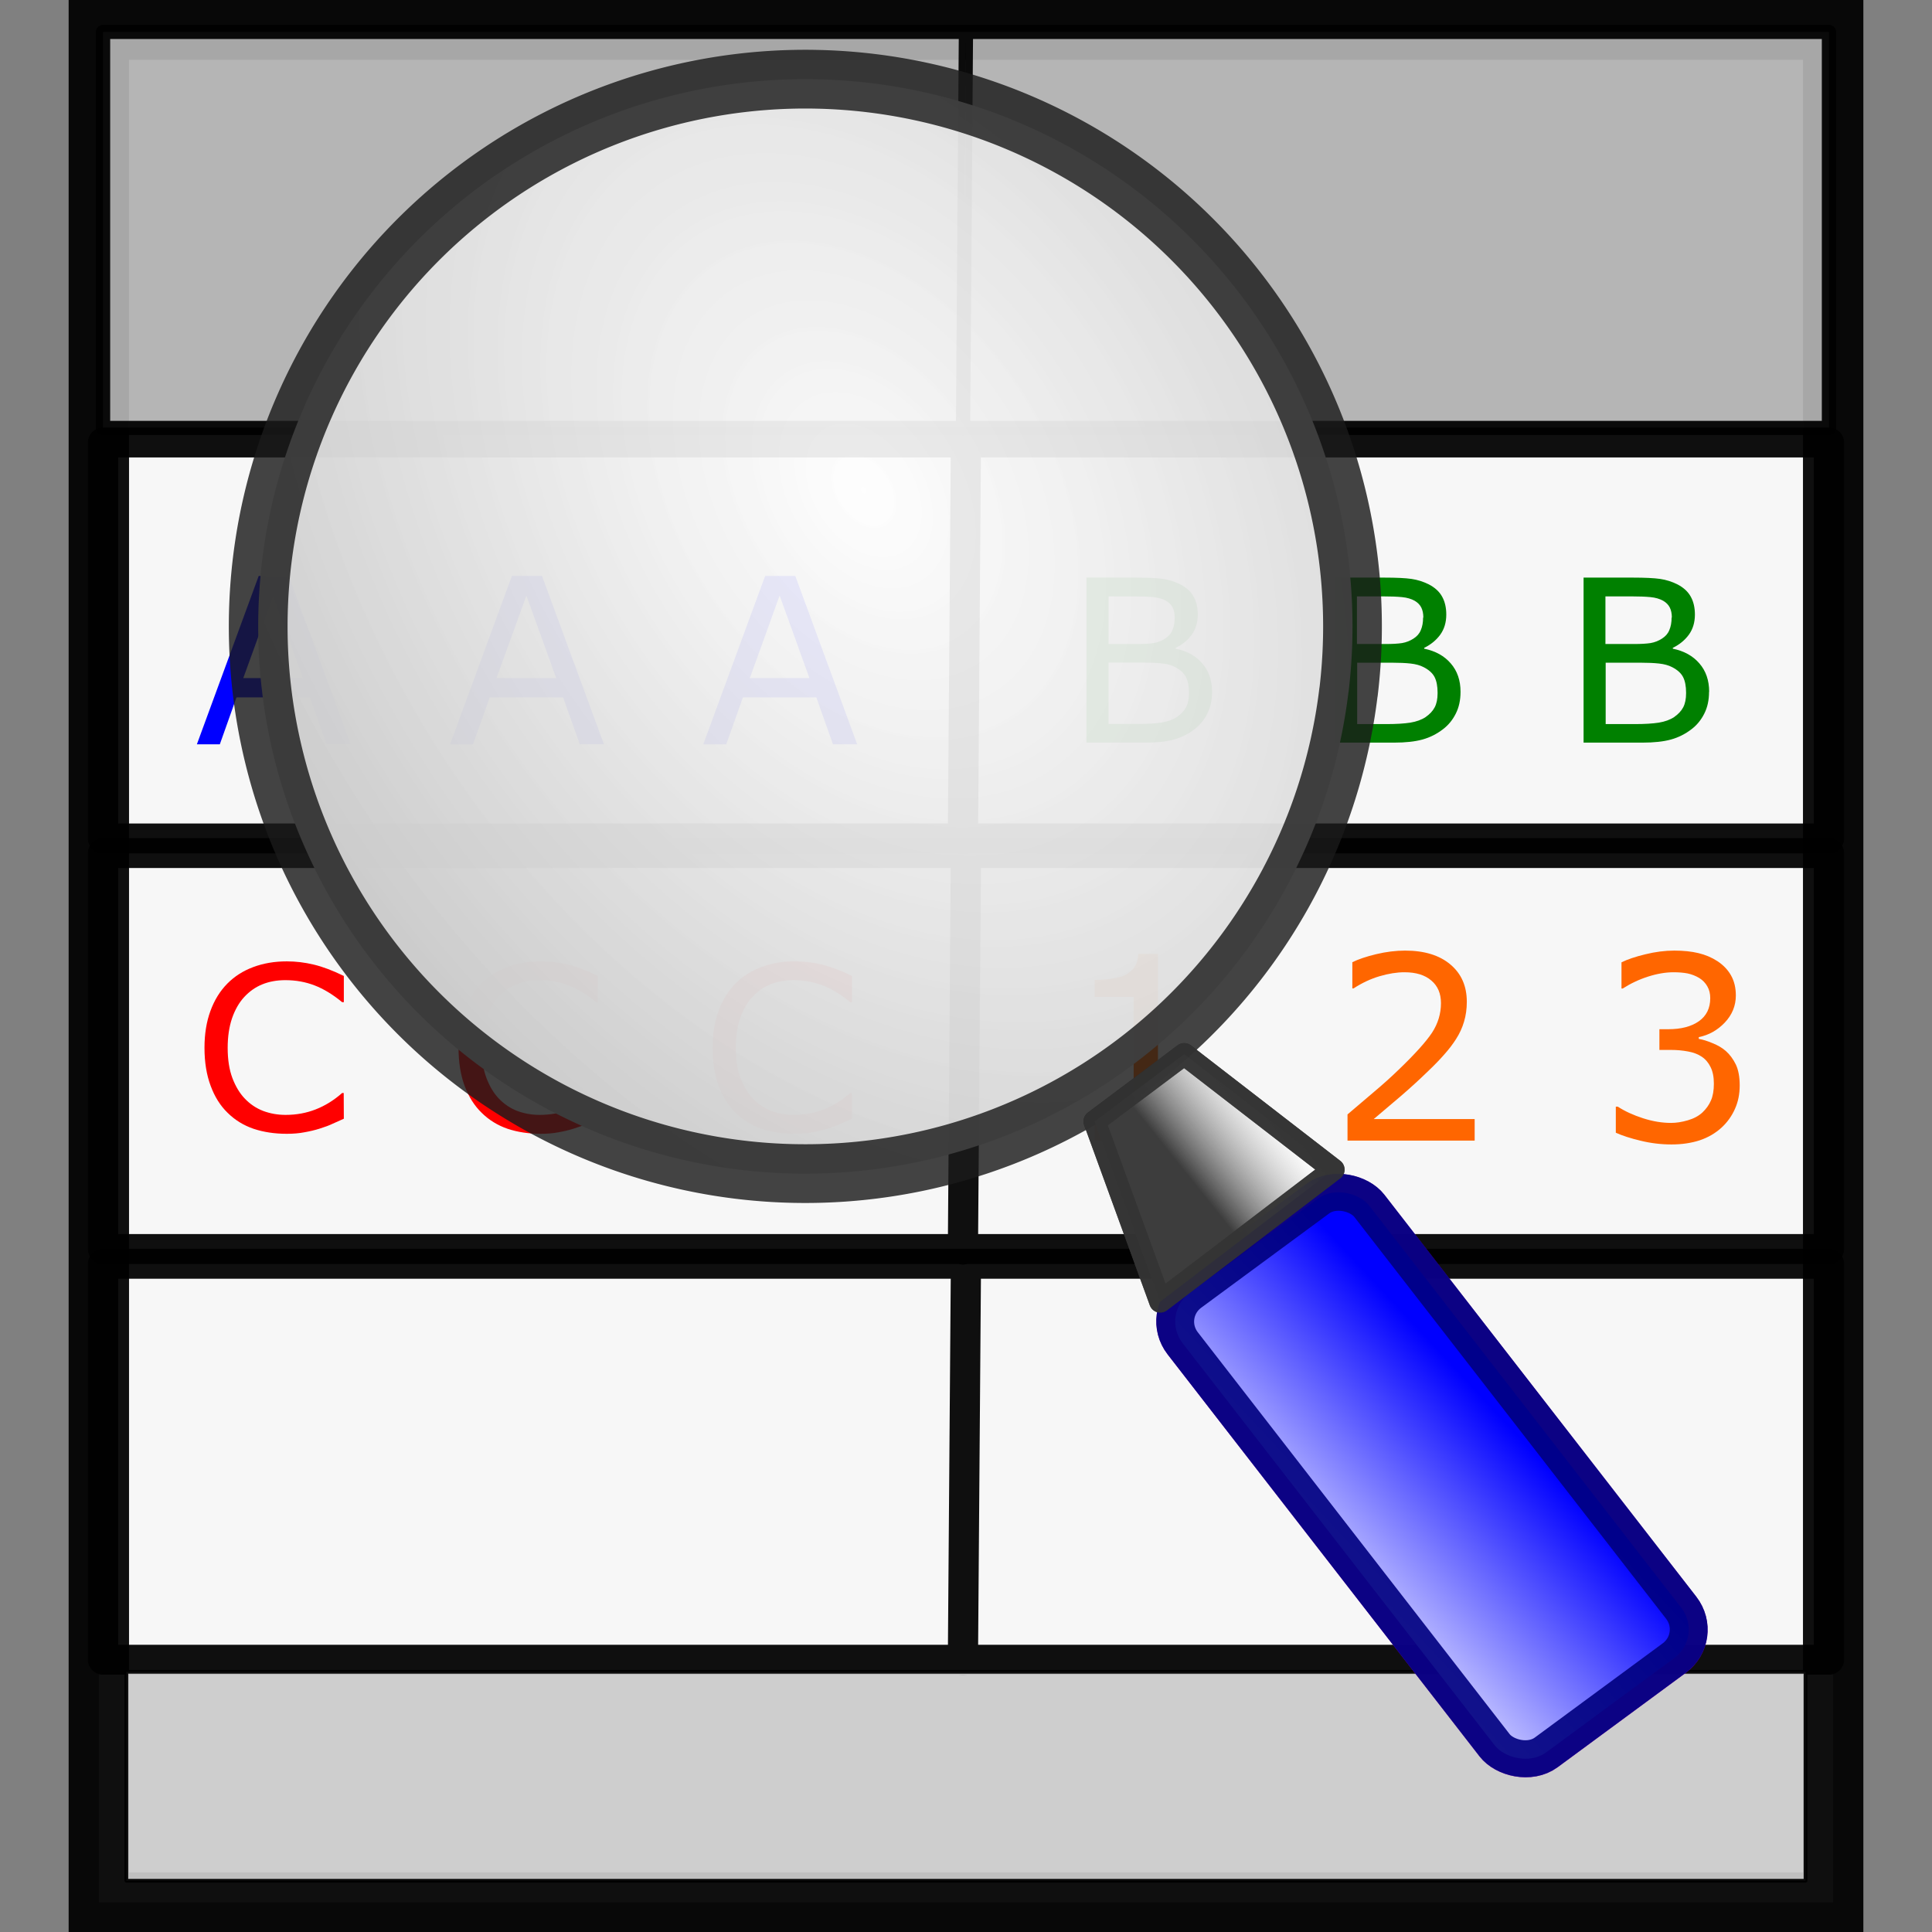 <?xml version="1.0" encoding="UTF-8" standalone="no"?>
<svg
   xmlns:dc="http://purl.org/dc/elements/1.1/"
   xmlns:cc="http://creativecommons.org/ns#"
   xmlns:rdf="http://www.w3.org/1999/02/22-rdf-syntax-ns#"
   xmlns:svg="http://www.w3.org/2000/svg"
   xmlns="http://www.w3.org/2000/svg"
   xmlns:xlink="http://www.w3.org/1999/xlink"
   xmlns:sodipodi="http://sodipodi.sourceforge.net/DTD/sodipodi-0.dtd"
   xmlns:inkscape="http://www.inkscape.org/namespaces/inkscape"
   version="1.1"
   viewBox="0 0 32 32"
   id="svg2"
   inkscape:version="0.92.1 r15371"
   sodipodi:docname="AssignAttributesAction.svg"
   inkscape:export-filename="F:\Freeplane\freeplane\resources\images\AssignAttributesAction.png"
   inkscape:export-xdpi="90"
   inkscape:export-ydpi="90"
   width="32"
   height="32">
  <rect x="0" y="0" width="32" height="32" fill="#808080" stroke="none"/>
  <sodipodi:namedview
     pagecolor="#ffffff"
     bordercolor="#666666"
     borderopacity="1"
     objecttolerance="10"
     gridtolerance="10"
     guidetolerance="10"
     inkscape:pageopacity="0"
     inkscape:pageshadow="2"
     inkscape:window-width="1920"
     inkscape:window-height="1018"
     id="namedview58"
     showgrid="false"
     inkscape:zoom="10.302632"
     inkscape:cx="-1.1953994"
     inkscape:cy="25.845699"
     inkscape:window-x="-8"
     inkscape:window-y="-8"
     inkscape:window-maximized="1"
     inkscape:current-layer="svg2"
     fit-margin-top="0"
     fit-margin-left="0"
     fit-margin-right="0"
     fit-margin-bottom="0" />
  <defs
     id="defs4">
    <linearGradient
       id="b"
       y2="124.52"
       gradientUnits="userSpaceOnUse"
       x2="219.96"
       y1="238.03"
       x1="268.63">
      <stop
         stop-color="#fff"
         offset="0"
         id="stop7" />
      <stop
         stop-color="#fff"
         stop-opacity=".992"
         offset="1"
         id="stop9" />
    </linearGradient>
    <linearGradient
       x1="-2585.9"
       y1="-2128.6"
       gradientTransform="matrix(0.35,0,0,0.347,931.946,742.718)"
       x2="-2596.4"
       gradientUnits="userSpaceOnUse"
       y2="-2104.9"
       id="l">
      <stop
         id="stop4405"
         offset="0"
         stop-color="#dcdcdc" />
      <stop
         id="stop4407"
         offset="1"
         stop-color="#fff" />
    </linearGradient>
    <filter
       x="-0.174"
       y="-0.166"
       width="1.348"
       height="1.332"
       style="color-interpolation-filters:sRGB"
       id="n">
      <feGaussianBlur
         id="feGaussianBlur4410"
         stdDeviation="0.823" />
    </filter>
    <linearGradient
       x1="-2584.4"
       y1="-2130.1"
       gradientTransform="matrix(0.316,0,0,0.313,842.796,670.098)"
       x2="-2589.3"
       gradientUnits="userSpaceOnUse"
       y2="-2125.2"
       id="m">
      <stop
         id="stop4413"
         offset="0"
         stop-color="#fff" />
      <stop
         id="stop4415"
         offset="1"
         stop-color="#dcdcdc" />
    </linearGradient>
    <radialGradient
       r="61.352"
       gradientTransform="matrix(0.071,0.098,-0.065,0.052,35.735,-78.429)"
       cx="386.21"
       cy="866.01"
       gradientUnits="userSpaceOnUse"
       id="e">
      <stop
         id="stop4418"
         offset="0"
         stop-opacity=".92"
         stop-color="#fff" />
      <stop
         id="stop4420"
         offset="1"
         stop-color="#ccc" />
    </radialGradient>
    <linearGradient
       x1="348.72"
       y1="863.3"
       gradientTransform="matrix(0.078,0,0,0.037,-25.025,-15.361)"
       x2="318.68"
       gradientUnits="userSpaceOnUse"
       y2="864.59"
       id="k">
      <stop
         id="stop4423"
         offset="0"
         stop-color="#00f" />
      <stop
         id="stop4425"
         offset="1"
         stop-color="#fff" />
    </linearGradient>
    <linearGradient
       x1="333.49"
       y1="791.28"
       gradientTransform="matrix(0.066,-0.051,0.032,0.042,-37.742,-6.134)"
       x2="343.89"
       gradientUnits="userSpaceOnUse"
       y2="791.12"
       id="j">
      <stop
         id="stop4428"
         offset="0"
         stop-opacity=".996"
         stop-color="#3c3c3c" />
      <stop
         id="stop4430"
         offset="1"
         stop-opacity="0"
         stop-color="#b3b3b3" />
    </linearGradient>
    <linearGradient
       x1="209.71"
       y1="440.75"
       gradientTransform="matrix(0.991,0,0,1.007,134.73,-154.36)"
       x2="215.36"
       gradientUnits="userSpaceOnUse"
       xlink:href="#f"
       y2="446.77"
       id="d" />
    <linearGradient
       id="f">
      <stop
         id="stop4434"
         offset="0"
         stop-color="#f70000" />
      <stop
         id="stop4436"
         offset="1"
         stop-color="#780000" />
    </linearGradient>
    <linearGradient
       x1="202.53"
       y1="456.24"
       gradientTransform="matrix(0.991,0,0,1.007,134.73,-154.36)"
       x2="194.27"
       gradientUnits="userSpaceOnUse"
       xlink:href="#g"
       y2="449.6"
       id="c" />
    <linearGradient
       id="g">
      <stop
         id="stop4440"
         offset="0"
         stop-color="#baa492" />
      <stop
         id="stop4442"
         offset="1"
         stop-color="#fff" />
    </linearGradient>
    <linearGradient
       x1="203.5"
       y1="457.89"
       gradientTransform="matrix(0.991,0,0,1.007,134.73,-154.36)"
       x2="193.04"
       gradientUnits="userSpaceOnUse"
       xlink:href="#i"
       y2="449.64"
       id="b-1" />
    <linearGradient
       id="i">
      <stop
         id="stop4446"
         offset="0" />
      <stop
         id="stop4448"
         offset="1"
         stop-color="#7e7e7e" />
    </linearGradient>
    <linearGradient
       x1="193.01"
       y1="458.87"
       gradientTransform="matrix(0.991,0,0,1.007,134.73,-154.36)"
       x2="196.75"
       gradientUnits="userSpaceOnUse"
       xlink:href="#h"
       y2="462.65"
       id="a-0" />
    <linearGradient
       id="h">
      <stop
         id="stop4452"
         offset="0"
         stop-color="#c00000" />
      <stop
         id="stop4454"
         offset="1" />
    </linearGradient>
    <pattern
       y="0"
       x="0"
       height="6"
       width="6"
       patternUnits="userSpaceOnUse"
       id="EMFhbasepattern" />
  </defs>
  <g
     id="g4780">
    <rect
       y="0"
       x="0"
       height="32"
       width="32"
       id="rect4667"
       style="fill:none;fill-opacity:1;stroke:none;stroke-width:0.35;stroke-linecap:butt;stroke-linejoin:round;stroke-miterlimit:4;stroke-dasharray:none;stroke-dashoffset:0;stroke-opacity:1" />
    <g
       transform="matrix(2,0,0,1.982,-0.009,-0.012)"
       id="g4533">
      <path
         inkscape:connector-curvature="0"
         style="color:#000000;opacity:0.937;fill:#ffffff;fill-rule:evenodd;stroke:#000000;stroke-width:0.5"
         d="M 0.823,0.256 H 15.186 V 15.903 H 0.823 Z"
         id="rect12" />
      <path
         inkscape:connector-curvature="0"
         style="color:#000000;opacity:0.937;fill:#b1b1b1;fill-rule:evenodd;stroke:#000000;stroke-width:0.118;stroke-linecap:round;stroke-linejoin:round"
         d="M 8.004,3.582 H 0.858 V 0.273 H 8.004 m 0,3.309 H 15.151 V 0.273 H 8.004 L 7.98,3.587"
         id="path14" />
      <path
         inkscape:connector-curvature="0"
         style="color:#000000;opacity:0.937;fill:none;stroke:#000000;stroke-width:0.25;stroke-linecap:round;stroke-linejoin:round"
         d="M 8.004,7.013 H 0.858 V 3.704 H 8.004 m 0,3.309 H 15.151 V 3.704 H 8.004 l -0.025,3.314"
         id="path16" />
      <path
         inkscape:connector-curvature="0"
         style="color:#000000;opacity:0.937;fill:none;stroke:#000000;stroke-width:0.25;stroke-linecap:round;stroke-linejoin:round"
         d="M 8.004,10.444 H 0.858 V 7.135 H 8.004 m 0,3.309 H 15.151 V 7.135 H 8.004 l -0.025,3.314"
         id="path18" />
      <path
         inkscape:connector-curvature="0"
         style="color:#000000;opacity:0.937;fill:none;stroke:#000000;stroke-width:0.25;stroke-linecap:round;stroke-linejoin:round"
         d="M 8.004,13.876 H 0.858 V 10.567 H 8.004 m 0,3.309 H 15.151 V 10.567 H 8.004 l -0.025,3.314"
         id="path20" />
      <path
         inkscape:connector-curvature="0"
         style="color:#000000;opacity:0.937;fill:#cccccc;stroke:#000000;stroke-width:0.031;stroke-linecap:round;stroke-linejoin:round"
         d="m 1.051,14.85 v -0.873 h 6.953 6.953 v 0.873 0.873 H 8.004 1.051 Z"
         id="path22" />
      <rect
         id="rect40"
         x="0.004"
         y="0.08"
         width="16"
         height="16"
         style="color:#000000;fill:none" />
      <g
         aria-label="AAA"
         style="font-style:normal;font-weight:normal;font-size:1.935px;line-height:125%;font-family:sans-serif;letter-spacing:0.774px;fill:#0000ff;stroke-width:0.774"
         id="text4219">
        <path
           inkscape:connector-curvature="0"
           d="M 2.908,6.226 H 2.709 L 2.571,5.834 H 1.963 L 1.825,6.226 H 1.635 l 0.512,-1.407 H 2.396 Z M 2.513,5.673 2.267,4.983 2.019,5.673 Z"
           style="stroke-width:0.774"
           id="path4497" />
        <path
           inkscape:connector-curvature="0"
           d="M 5.006,6.226 H 4.806 L 4.668,5.834 H 4.06 L 3.922,6.226 H 3.732 l 0.512,-1.407 H 4.493 Z M 4.611,5.673 4.364,4.983 4.116,5.673 Z"
           style="stroke-width:0.774"
           id="path4499" />
        <path
           inkscape:connector-curvature="0"
           d="M 7.103,6.226 H 6.903 L 6.765,5.834 H 6.157 L 6.019,6.226 H 5.829 l 0.512,-1.407 H 6.591 Z M 6.708,5.673 6.461,4.983 6.214,5.673 Z"
           style="stroke-width:0.774"
           id="path4501" />
      </g>
      <g
         aria-label="BBB"
         style="font-style:normal;font-weight:normal;font-size:1.896px;line-height:125%;font-family:sans-serif;letter-spacing:0.758px;fill:#008000;stroke-width:0.758"
         id="text4223">
        <path
           inkscape:connector-curvature="0"
           d="m 10.042,5.788 q 0,0.103 -0.039,0.181 -0.039,0.079 -0.105,0.13 -0.078,0.061 -0.171,0.087 -0.093,0.026 -0.236,0.026 H 9.002 v -1.379 h 0.408 q 0.151,0 0.226,0.011 0.075,0.011 0.144,0.046 0.076,0.04 0.11,0.103 0.034,0.062 0.034,0.149 0,0.098 -0.05,0.168 -0.05,0.069 -0.133,0.11 v 0.007 q 0.14,0.029 0.22,0.123 0.081,0.094 0.081,0.237 z M 9.733,5.167 q 0,-0.05 -0.017,-0.084 -0.017,-0.034 -0.054,-0.056 -0.044,-0.025 -0.106,-0.031 -0.062,-0.006 -0.154,-0.006 H 9.185 V 5.388 H 9.422 q 0.086,0 0.137,-0.008 0.051,-0.009 0.094,-0.037 0.044,-0.028 0.061,-0.071 0.019,-0.044 0.019,-0.105 z m 0.118,0.629 q 0,-0.083 -0.025,-0.132 Q 9.801,5.614 9.735,5.58 9.691,5.556 9.627,5.55 9.564,5.543 9.473,5.543 H 9.185 v 0.513 h 0.243 q 0.12,0 0.197,-0.012 0.077,-0.013 0.126,-0.046 0.052,-0.036 0.076,-0.082 0.024,-0.046 0.024,-0.119 z"
           style="stroke-width:0.758"
           id="path4504" />
        <path
           inkscape:connector-curvature="0"
           d="m 12.1,5.788 q 0,0.103 -0.039,0.181 -0.039,0.079 -0.105,0.13 -0.078,0.061 -0.171,0.087 -0.093,0.026 -0.236,0.026 H 11.06 v -1.379 h 0.408 q 0.151,0 0.226,0.011 0.075,0.011 0.144,0.046 0.076,0.04 0.11,0.103 0.034,0.062 0.034,0.149 0,0.098 -0.05,0.168 -0.05,0.069 -0.133,0.11 v 0.007 q 0.14,0.029 0.22,0.123 0.081,0.094 0.081,0.237 z M 11.792,5.167 q 0,-0.05 -0.017,-0.084 -0.017,-0.034 -0.054,-0.056 -0.044,-0.025 -0.106,-0.031 -0.062,-0.006 -0.154,-0.006 h -0.219 v 0.398 h 0.237 q 0.086,0 0.137,-0.008 0.051,-0.009 0.094,-0.037 0.044,-0.028 0.061,-0.071 0.019,-0.044 0.019,-0.105 z m 0.118,0.629 q 0,-0.083 -0.025,-0.132 -0.025,-0.049 -0.091,-0.083 -0.044,-0.023 -0.108,-0.03 -0.063,-0.007 -0.154,-0.007 h -0.288 v 0.513 h 0.243 q 0.12,0 0.197,-0.012 0.077,-0.013 0.126,-0.046 0.052,-0.036 0.076,-0.082 0.024,-0.046 0.024,-0.119 z"
           style="stroke-width:0.758"
           id="path4506" />
        <path
           inkscape:connector-curvature="0"
           d="m 14.158,5.788 q 0,0.103 -0.039,0.181 -0.039,0.079 -0.105,0.13 -0.078,0.061 -0.171,0.087 -0.093,0.026 -0.236,0.026 H 13.119 v -1.379 h 0.408 q 0.151,0 0.226,0.011 0.075,0.011 0.144,0.046 0.076,0.04 0.11,0.103 0.034,0.062 0.034,0.149 0,0.098 -0.05,0.168 -0.05,0.069 -0.133,0.11 v 0.007 q 0.14,0.029 0.22,0.123 0.081,0.094 0.081,0.237 z M 13.85,5.167 q 0,-0.05 -0.017,-0.084 -0.017,-0.034 -0.054,-0.056 -0.044,-0.025 -0.106,-0.031 -0.062,-0.006 -0.154,-0.006 h -0.219 v 0.398 h 0.237 q 0.086,0 0.137,-0.008 0.051,-0.009 0.094,-0.037 0.044,-0.028 0.061,-0.071 0.019,-0.044 0.019,-0.105 z m 0.118,0.629 q 0,-0.083 -0.025,-0.132 -0.025,-0.049 -0.091,-0.083 -0.044,-0.023 -0.108,-0.03 -0.063,-0.007 -0.154,-0.007 h -0.288 v 0.513 h 0.243 q 0.12,0 0.197,-0.012 0.077,-0.013 0.126,-0.046 0.052,-0.036 0.076,-0.082 0.024,-0.046 0.024,-0.119 z"
           style="stroke-width:0.758"
           id="path4508" />
      </g>
      <g
         aria-label="CCC"
         style="font-style:normal;font-weight:normal;font-size:1.914px;line-height:125%;font-family:sans-serif;letter-spacing:0.766px;fill:#ff0000;stroke-width:0.766"
         id="text4219-4">
        <path
           inkscape:connector-curvature="0"
           d="m 2.852,9.355 q -0.051,0.022 -0.093,0.042 -0.041,0.02 -0.108,0.041 -0.057,0.018 -0.124,0.03 -0.066,0.013 -0.147,0.013 -0.151,0 -0.276,-0.042 Q 1.98,9.396 1.889,9.305 1.799,9.217 1.749,9.08 1.698,8.943 1.698,8.762 q 0,-0.172 0.049,-0.307 0.049,-0.136 0.14,-0.229 0.089,-0.091 0.214,-0.138 0.126,-0.048 0.279,-0.048 0.112,0 0.223,0.027 0.112,0.027 0.249,0.095 V 8.381 H 2.838 Q 2.723,8.285 2.61,8.241 2.497,8.197 2.368,8.197 q -0.106,0 -0.191,0.035 -0.084,0.034 -0.15,0.106 -0.064,0.07 -0.101,0.178 -0.036,0.107 -0.036,0.247 0,0.147 0.039,0.252 0.04,0.106 0.103,0.172 0.065,0.069 0.152,0.103 0.088,0.033 0.185,0.033 0.134,0 0.25,-0.046 0.117,-0.046 0.219,-0.137 h 0.013 z"
           style="stroke-width:0.766"
           id="path4502" />
        <path
           inkscape:connector-curvature="0"
           d="m 4.956,9.355 q -0.051,0.022 -0.093,0.042 -0.041,0.02 -0.108,0.041 -0.057,0.018 -0.124,0.03 -0.066,0.013 -0.147,0.013 -0.151,0 -0.276,-0.042 Q 4.084,9.396 3.993,9.305 3.903,9.217 3.852,9.08 3.802,8.943 3.802,8.762 q 0,-0.172 0.049,-0.307 0.049,-0.136 0.14,-0.229 0.089,-0.091 0.214,-0.138 0.126,-0.048 0.279,-0.048 0.112,0 0.223,0.027 0.112,0.027 0.249,0.095 V 8.381 H 4.942 Q 4.827,8.285 4.714,8.241 4.601,8.197 4.472,8.197 q -0.106,0 -0.191,0.035 -0.084,0.034 -0.15,0.106 -0.064,0.07 -0.101,0.178 -0.036,0.107 -0.036,0.247 0,0.147 0.039,0.252 0.04,0.106 0.103,0.172 0.065,0.069 0.152,0.103 0.088,0.033 0.185,0.033 0.134,0 0.25,-0.046 0.117,-0.046 0.219,-0.137 h 0.013 z"
           style="stroke-width:0.766"
           id="path4505" />
        <path
           inkscape:connector-curvature="0"
           d="m 7.06,9.355 q -0.051,0.022 -0.093,0.042 -0.041,0.02 -0.108,0.041 -0.057,0.018 -0.124,0.03 -0.066,0.013 -0.147,0.013 -0.151,0 -0.276,-0.042 Q 6.188,9.396 6.096,9.305 6.007,9.217 5.956,9.08 5.906,8.943 5.906,8.762 q 0,-0.172 0.049,-0.307 0.049,-0.136 0.14,-0.229 0.089,-0.091 0.214,-0.138 0.126,-0.048 0.279,-0.048 0.112,0 0.223,0.027 0.112,0.027 0.249,0.095 V 8.381 H 7.046 Q 6.931,8.285 6.818,8.241 6.705,8.197 6.576,8.197 q -0.106,0 -0.191,0.035 -0.084,0.034 -0.15,0.106 -0.064,0.07 -0.101,0.178 -0.036,0.107 -0.036,0.247 0,0.147 0.039,0.252 0.04,0.106 0.103,0.172 0.065,0.069 0.152,0.103 0.088,0.033 0.185,0.033 0.134,0 0.25,-0.046 0.117,-0.046 0.219,-0.137 h 0.013 z"
           style="stroke-width:0.766"
           id="path4507" />
      </g>
      <g
         aria-label="123"
         style="font-style:normal;font-weight:normal;font-size:2.139px;line-height:125%;font-family:sans-serif;letter-spacing:0.855px;fill:#ff6600;stroke-width:0.855"
         id="text4219-8">
        <path
           inkscape:connector-curvature="0"
           d="M 9.911,9.538 H 9.07 V 9.379 H 9.393 V 8.337 H 9.07 V 8.195 q 0.066,0 0.141,-0.01 0.075,-0.011 0.114,-0.032 0.048,-0.026 0.075,-0.066 0.028,-0.041 0.032,-0.109 h 0.162 v 1.401 h 0.317 z"
           style="stroke-width:0.855"
           id="path4512" />
        <path
           inkscape:connector-curvature="0"
           d="M 12.217,9.538 H 11.164 V 9.319 q 0.11,-0.094 0.219,-0.188 0.111,-0.094 0.206,-0.187 0.2,-0.194 0.275,-0.308 0.074,-0.115 0.074,-0.247 0,-0.121 -0.08,-0.189 -0.079,-0.069 -0.222,-0.069 -0.095,0 -0.206,0.033 -0.111,0.033 -0.216,0.102 h -0.01 V 8.047 q 0.074,-0.037 0.197,-0.067 0.124,-0.03 0.24,-0.03 0.239,0 0.375,0.116 0.136,0.115 0.136,0.312 0,0.089 -0.023,0.166 -0.022,0.076 -0.066,0.145 -0.041,0.065 -0.096,0.127 -0.054,0.063 -0.133,0.139 -0.112,0.11 -0.231,0.213 -0.119,0.102 -0.222,0.19 h 0.836 z"
           style="stroke-width:0.855"
           id="path4514" />
        <path
           inkscape:connector-curvature="0"
           d="m 14.297,8.789 q 0.05,0.045 0.083,0.113 0.032,0.068 0.032,0.175 0,0.107 -0.039,0.195 -0.039,0.089 -0.109,0.155 -0.078,0.073 -0.185,0.109 -0.105,0.034 -0.232,0.034 -0.129,0 -0.255,-0.031 -0.125,-0.03 -0.206,-0.067 V 9.254 h 0.016 q 0.089,0.058 0.209,0.097 0.12,0.039 0.232,0.039 0.066,0 0.14,-0.022 0.074,-0.022 0.12,-0.065 0.048,-0.046 0.071,-0.101 0.024,-0.055 0.024,-0.14 0,-0.084 -0.027,-0.138 -0.026,-0.055 -0.073,-0.087 -0.047,-0.032 -0.114,-0.044 -0.067,-0.013 -0.144,-0.013 H 13.747 V 8.607 h 0.073 q 0.159,0 0.253,-0.066 0.095,-0.067 0.095,-0.194 0,-0.056 -0.024,-0.098 -0.024,-0.043 -0.067,-0.07 -0.045,-0.027 -0.096,-0.038 -0.051,-0.01 -0.116,-0.01 -0.099,0 -0.211,0.036 -0.112,0.036 -0.211,0.1 h -0.01 V 8.048 q 0.074,-0.037 0.197,-0.067 0.124,-0.031 0.24,-0.031 0.114,0 0.2,0.021 0.087,0.021 0.157,0.067 0.075,0.05 0.114,0.121 0.039,0.071 0.039,0.166 0,0.129 -0.092,0.227 -0.091,0.096 -0.215,0.121 v 0.015 q 0.05,0.008 0.115,0.036 0.065,0.026 0.11,0.066 z"
           style="stroke-width:0.855"
           id="path4516" />
      </g>
    </g>
    <g
       transform="matrix(2.079,0,0,2.079,-0.805,-1.856)"
       id="g4636">
      <rect
         style="fill:#ffffff;stroke:#7900aa;stroke-width:0.298;stroke-linecap:round;stroke-linejoin:round;stroke-opacity:0.907"
         ry="0.29"
         rx="0.29"
         transform="matrix(0.805,-0.593,0.613,0.79,0,0)"
         height="4.633"
         width="1.847"
         y="14.87"
         x="0.642"
         id="rect4486" />
      <path
         style="fill:#ffffff;fill-rule:evenodd;stroke:#333333;stroke-width:0.177;stroke-linejoin:round;stroke-opacity:0.884"
         inkscape:connector-curvature="0"
         d="M 9.108,9.827 9.631,11.262 11.011,10.211 9.822,9.292 9.108,9.827 Z"
         id="path4488" />
      <g
         id="g938"
         transform="translate(0.404,0.347)">
        <path
           style="fill:url(#e);stroke:#1a1a1a;stroke-width:0.468;stroke-linecap:round;stroke-linejoin:round;stroke-opacity:0.814"
           inkscape:connector-curvature="0"
           d="M 10.726,6.063 A 4.359,4.36 6.94 0 1 5.873,9.864 4.359,4.36 6.94 0 1 2.072,5.011 4.359,4.36 6.94 0 1 6.923,1.208 4.359,4.36 6.94 0 1 10.727,6.059"
           id="path4492" />
        <rect
           style="fill:url(#k);stroke:#000080;stroke-width:0.298;stroke-linecap:round;stroke-linejoin:round;stroke-opacity:0.907"
           ry="0.29"
           rx="0.29"
           transform="matrix(0.805,-0.593,0.613,0.79,0,0)"
           height="4.633"
           width="1.847"
           y="14.35"
           x="0.536"
           id="rect4494" />
        <path
           style="fill:url(#j);fill-rule:evenodd;stroke:#333333;stroke-width:0.177;stroke-linejoin:round;stroke-opacity:0.884"
           inkscape:connector-curvature="0"
           d="M 8.704,9.48 9.227,10.915 10.607,9.864 9.417,8.944 8.704,9.48 Z"
           id="path4496" />
      </g>
    </g>
  </g>
</svg>
